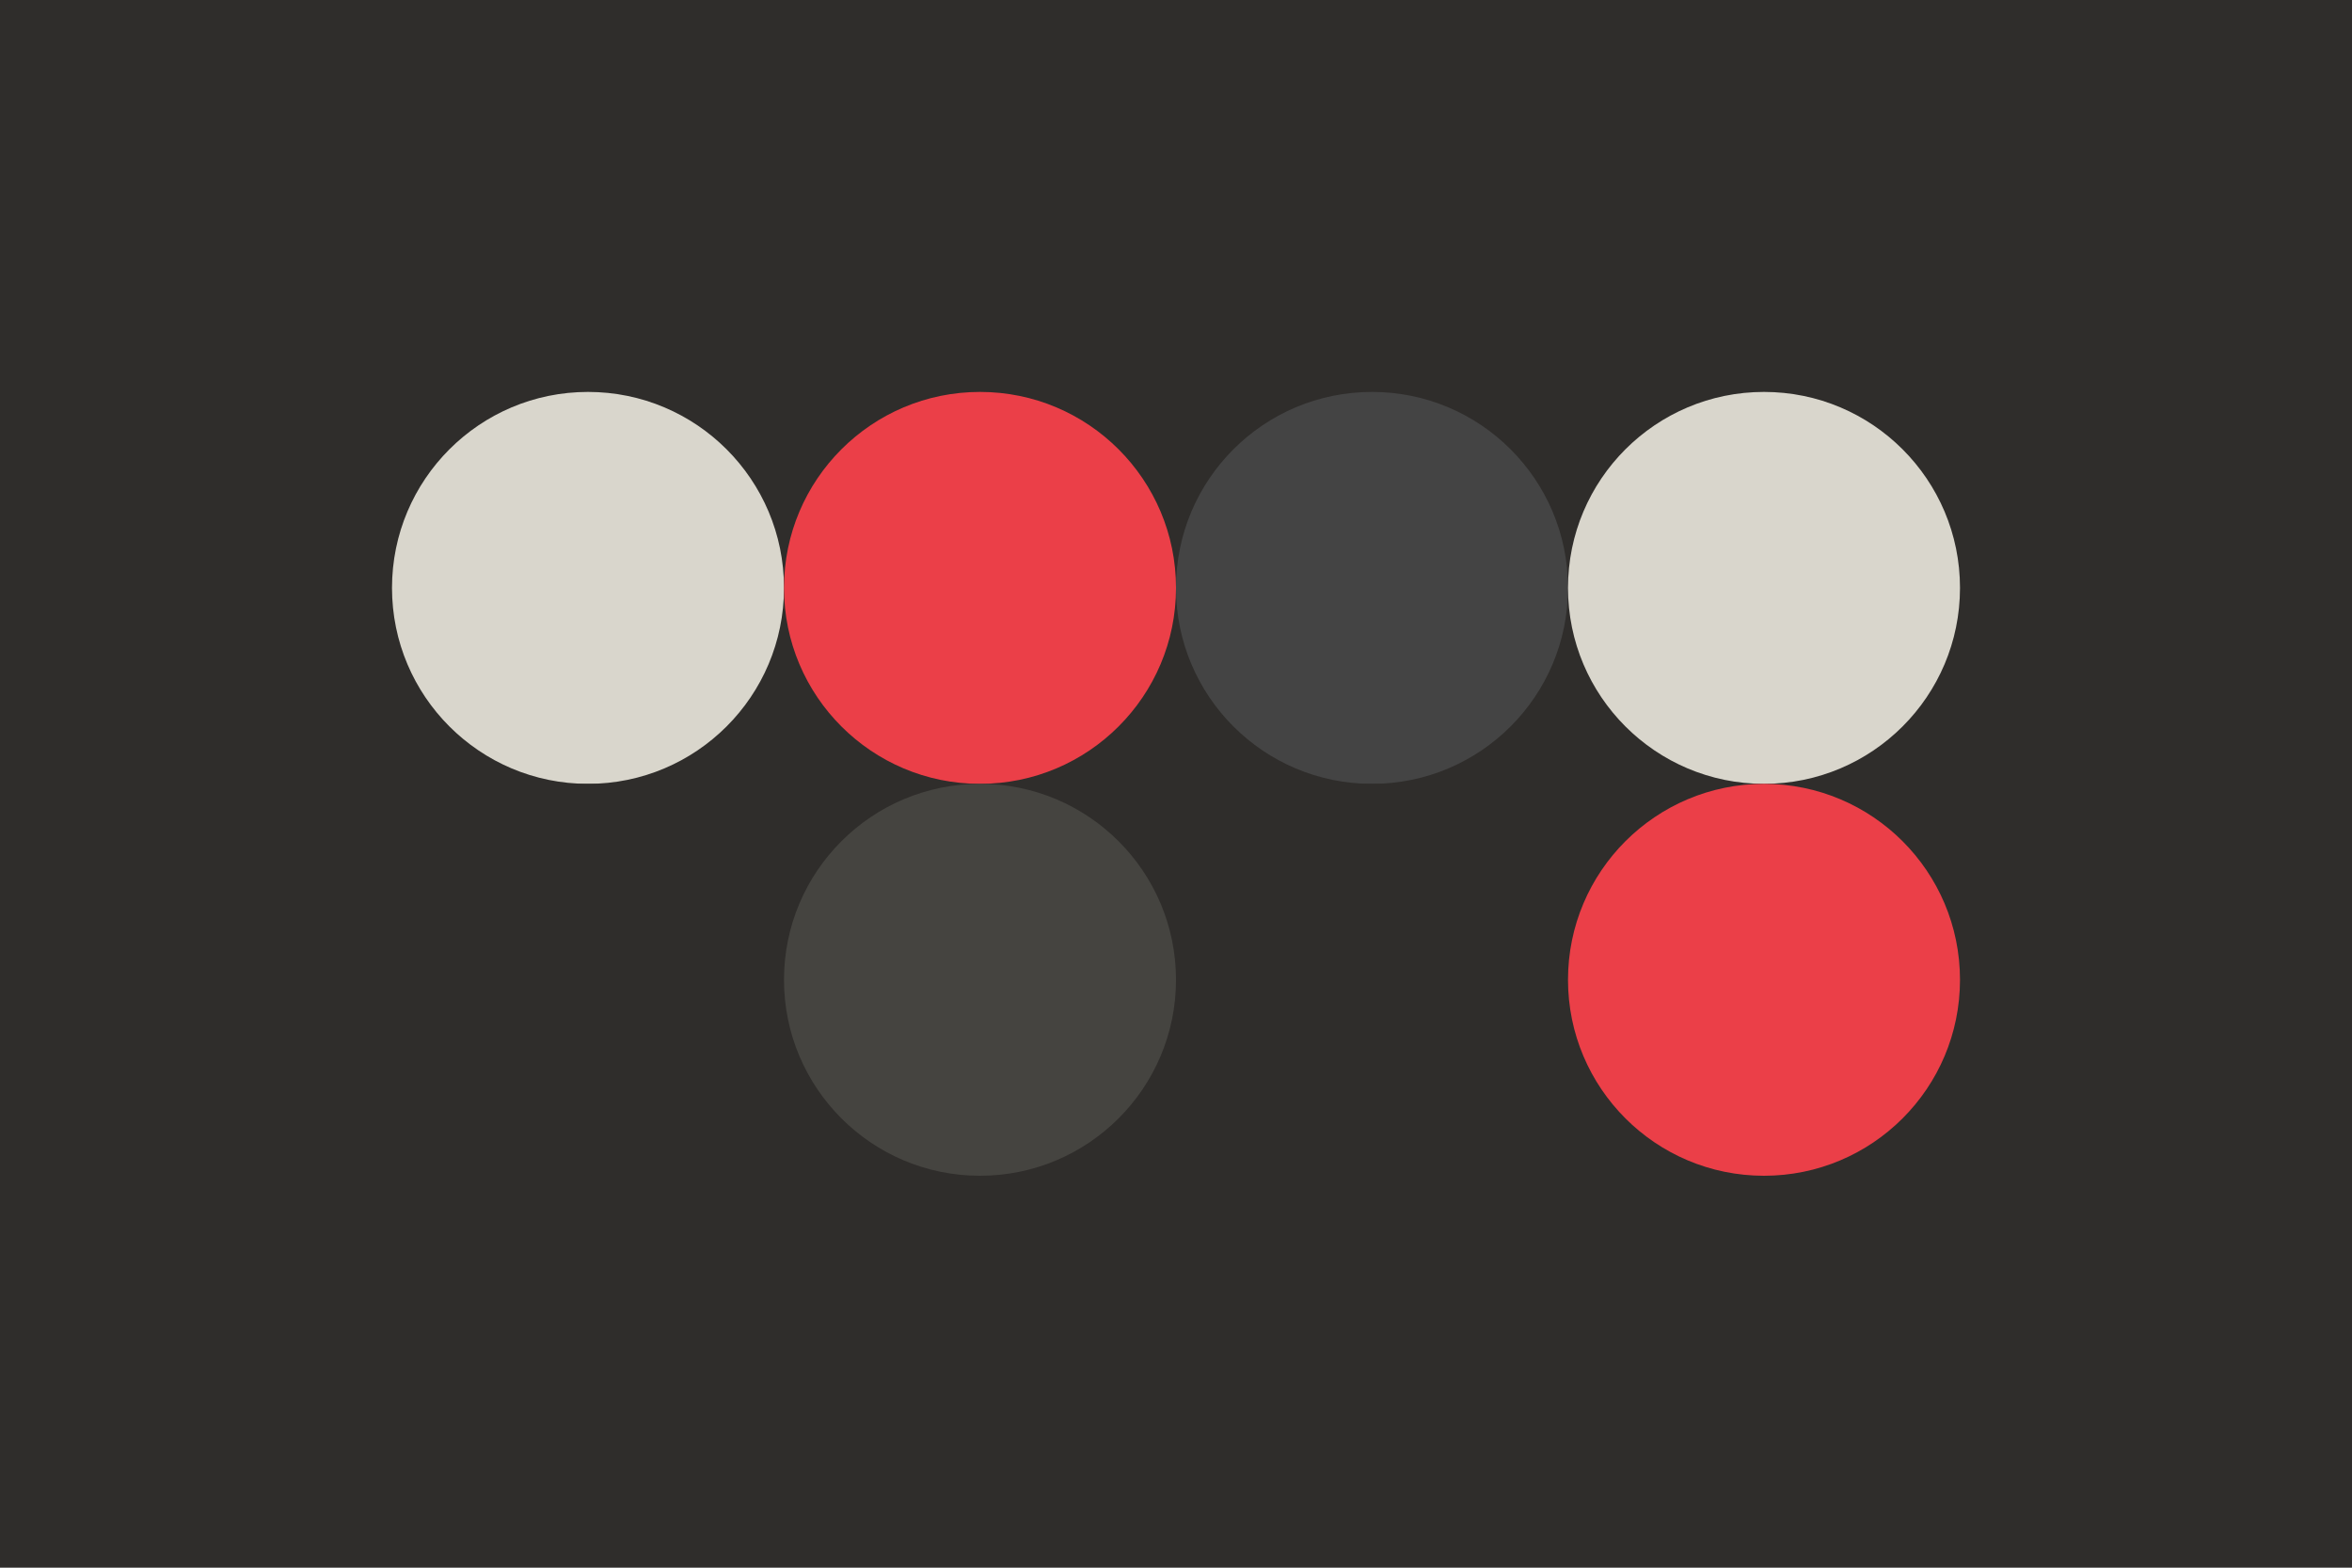 <svg width="96px" height="64px" xmlns="http://www.w3.org/2000/svg" baseProfile="full" version="1.1">
  <!-- Author: Aeriform -->
  <rect width='96' height='64' id='background' fill='#2f2d2b'></rect>
  <!-- Foreground -->
  <circle cx='24' cy='24' r='8' id='f_high' fill='#d9d6cc'></circle>
  <circle cx='40' cy='24' r='8' id='f_med' fill='#eb3f48'></circle>
  <circle cx='56' cy='24' r='8' id='f_low' fill='#444444'></circle>
  <circle cx='72' cy='24' r='8' id='f_inv' fill='#d9d6cc'></circle>
  <!-- Background -->
  <circle cx='24' cy='40' r='8' id='b_high' fill='#2f2d2b'></circle>
  <circle cx='40' cy='40' r='8' id='b_med' fill='#454440'></circle>
  <circle cx='56' cy='40' r='8' id='b_low' fill='#2f2d2b'></circle>
  <circle cx='72' cy='40' r='8' id='b_inv' fill='#eb3f48'></circle>
</svg>
